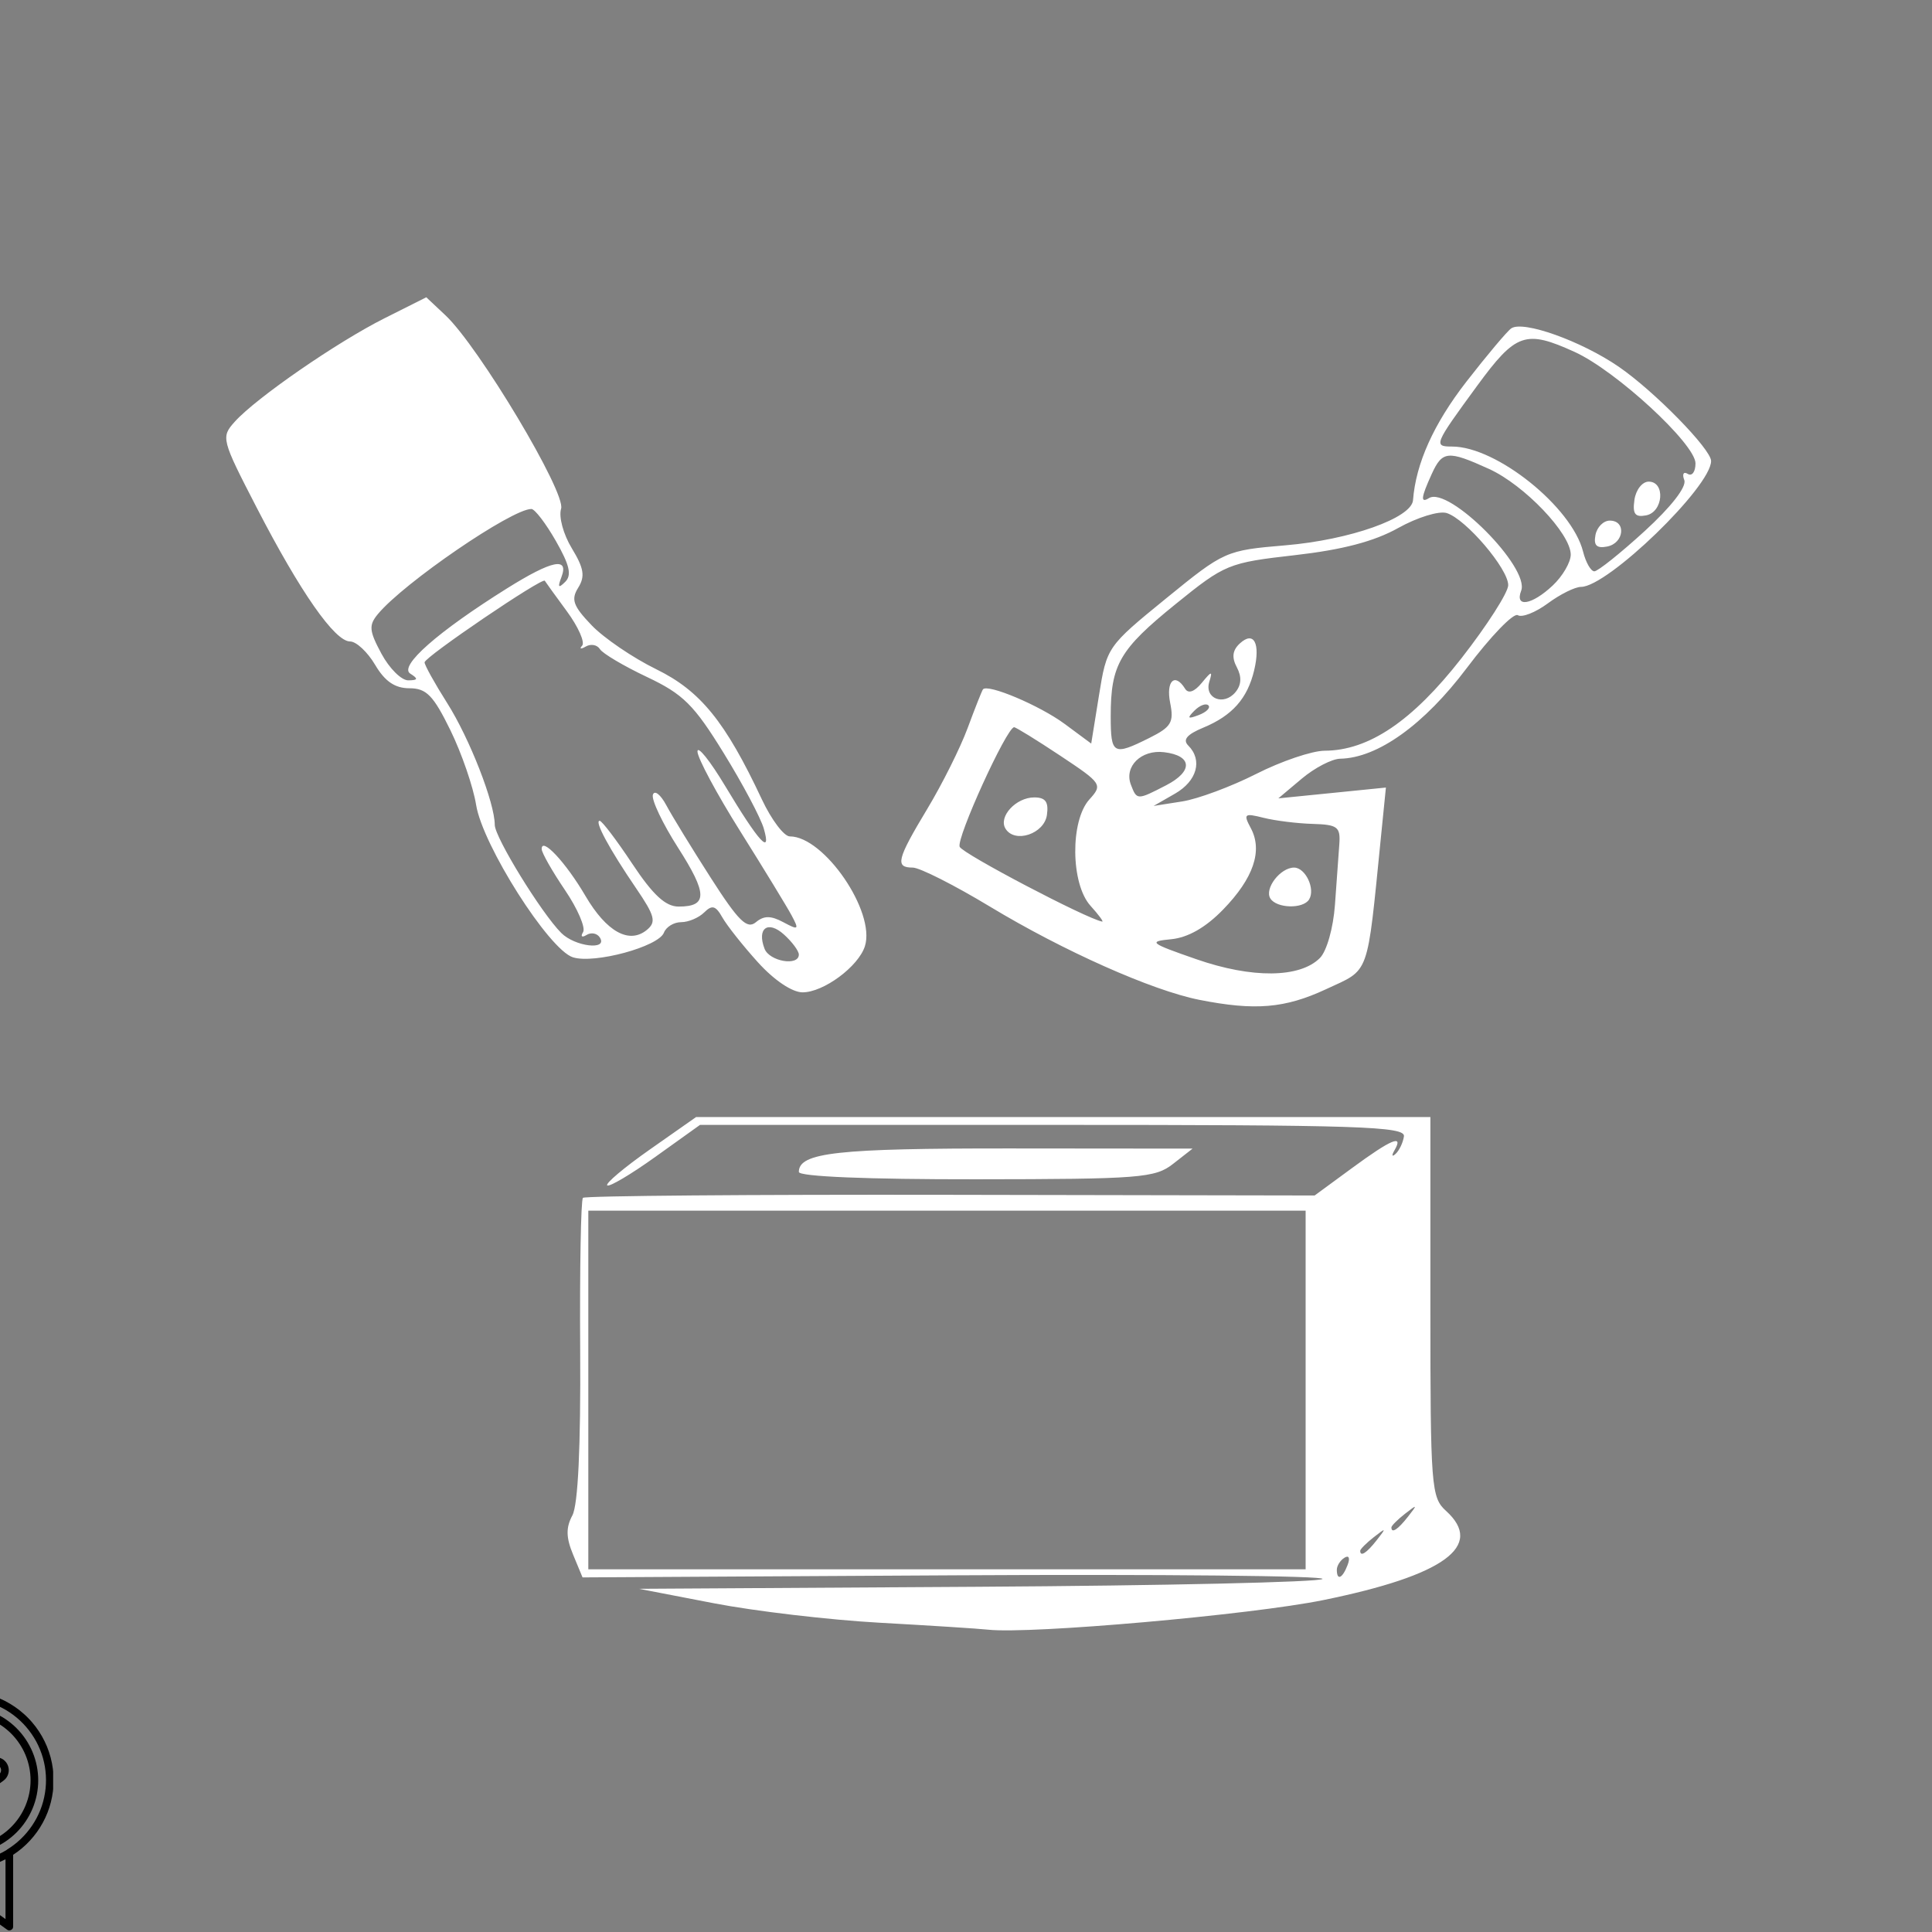 <svg xmlns="http://www.w3.org/2000/svg" xmlns:xlink="http://www.w3.org/1999/xlink" width="500" zoomAndPan="magnify" viewBox="0 0 375 375" height="500" preserveAspectRatio="xMidYMid meet" version="1.0"><rect x="0" y="0" width="375" height="375" fill="#808080" stroke="none"/><defs><clipPath id="0132aeed6c"><path d="M 43 57.609 L 332.387 57.609 L 332.387 317 L 43 317 Z M 43 57.609 " clip-rule="nonzero"/></clipPath><clipPath id="620304e7b8"><path d="M 0 328 L 10.316 328 L 10.316 374.828 L 0 374.828 Z M 0 328 " clip-rule="nonzero"/></clipPath></defs><g clip-path="url(#0132aeed6c)"><path fill="#ffffff" d="M 170.766 314.973 C 161.031 314.434 146.535 312.73 138.547 311.188 L 124.027 308.387 L 189.801 307.992 C 225.977 307.773 256.078 307.094 256.695 306.477 C 257.309 305.863 225.246 305.543 185.441 305.766 L 113.07 306.172 L 111.234 301.742 C 109.859 298.426 109.824 296.512 111.098 294.137 C 112.199 292.074 112.73 280.879 112.613 262.09 C 112.512 246.211 112.754 232.895 113.145 232.5 C 113.539 232.109 145.656 231.844 184.516 231.914 L 255.172 232.043 L 262.445 226.707 C 270.07 221.109 272.496 220.094 270.676 223.258 C 270.074 224.297 270.168 224.621 270.879 223.973 C 271.594 223.324 272.324 221.789 272.504 220.566 C 272.785 218.633 263.762 218.34 204.352 218.34 L 135.871 218.34 L 127.203 224.547 C 122.438 227.961 118.23 230.449 117.859 230.078 C 117.484 229.703 121.211 226.57 126.141 223.113 L 135.105 216.824 L 277.637 216.824 L 277.637 253.668 C 277.637 288.59 277.797 290.656 280.664 293.254 C 288.199 300.074 280.34 305.789 256.84 310.578 C 242.805 313.438 199.973 317.219 191.809 316.32 C 189.969 316.117 180.5 315.512 170.766 314.973 Z M 261.566 303.766 C 262.086 302.422 261.832 301.812 260.973 302.344 C 260.148 302.852 259.477 303.91 259.477 304.691 C 259.477 306.867 260.562 306.391 261.566 303.766 Z M 253.422 269.793 L 253.422 234.988 L 114.191 234.988 L 114.191 304.602 L 253.422 304.602 Z M 267.238 298.926 C 269.121 296.527 269.066 296.473 266.664 298.355 C 265.207 299.5 264.016 300.691 264.016 301.004 C 264.016 302.25 265.262 301.449 267.238 298.926 Z M 273.289 294.387 C 275.172 291.988 275.121 291.934 272.719 293.816 C 271.262 294.957 270.07 296.148 270.07 296.465 C 270.07 297.711 271.312 296.906 273.289 294.387 Z M 155.055 227.473 C 155.055 223.703 162.484 222.883 196.195 222.914 L 231.48 222.945 L 227.695 225.906 C 224.195 228.645 221.324 228.867 189.484 228.898 C 168.352 228.922 155.055 228.371 155.055 227.473 Z M 232.785 194.066 C 223.629 192.254 206.387 184.578 192.109 175.949 C 185.23 171.797 178.508 168.398 177.164 168.398 C 173.684 168.398 174.07 166.828 179.984 157.008 C 182.875 152.207 186.402 145.145 187.82 141.312 C 189.238 137.48 190.574 134.109 190.785 133.816 C 191.645 132.641 201.805 136.93 206.645 140.508 L 211.805 144.328 L 213.32 134.926 C 214.82 125.602 214.926 125.445 226.301 116.18 C 237.648 106.938 237.898 106.828 249.523 105.844 C 262.016 104.789 274 100.547 274.266 97.086 C 274.809 89.957 278.285 82.246 284.633 74.074 C 288.629 68.938 292.539 64.285 293.328 63.738 C 295.621 62.148 306.945 66.195 314.23 71.207 C 321.109 75.941 332.121 87.184 332.121 89.48 C 332.121 94.477 312.031 113.914 306.871 113.914 C 305.707 113.914 302.805 115.359 300.422 117.121 C 298.035 118.883 295.418 119.914 294.602 119.406 C 293.781 118.902 289.336 123.508 284.723 129.637 C 276.422 140.664 267.402 147.129 260.133 147.266 C 258.523 147.293 255.164 149.039 252.668 151.141 L 248.125 154.961 L 258.566 153.914 L 269.004 152.863 L 268.035 162.523 C 265.281 189.938 265.98 188 257.375 192.008 C 249.395 195.723 243.598 196.207 232.785 194.066 Z M 256.188 185.953 C 257.516 184.629 258.789 180.129 259.113 175.625 C 259.43 171.234 259.812 165.938 259.961 163.859 C 260.203 160.5 259.625 160.059 254.793 159.918 C 251.797 159.832 247.508 159.301 245.254 158.734 C 241.508 157.793 241.297 157.969 242.785 160.75 C 245.125 165.121 243.305 170.473 237.41 176.539 C 234.035 180.02 230.59 181.984 227.34 182.301 C 222.785 182.738 223.164 183.043 232.234 186.191 C 243.027 189.941 252.297 189.848 256.188 185.953 Z M 246.57 174.387 C 245.387 172.465 248.516 168.398 251.176 168.398 C 253.395 168.398 255.352 172.551 254.094 174.586 C 252.934 176.469 247.773 176.328 246.57 174.387 Z M 211.66 175.805 C 207.82 171.562 207.695 159.316 211.453 155.168 C 214.051 152.297 213.887 152.055 205.801 146.684 C 201.223 143.645 197.191 141.156 196.844 141.156 C 195.41 141.156 185.574 162.742 186.27 164.363 C 186.852 165.715 210.852 178.309 213.93 178.879 C 214.27 178.941 213.246 177.559 211.66 175.805 Z M 195.172 160.852 C 193.738 158.535 197.191 154.777 200.746 154.777 C 202.938 154.777 203.566 155.652 203.207 158.184 C 202.688 161.863 196.969 163.762 195.172 160.852 Z M 243.84 150.211 C 248.695 147.75 254.664 145.727 257.105 145.715 C 265.684 145.68 274.129 139.973 283.652 127.785 C 288.637 121.406 292.727 115.02 292.742 113.59 C 292.777 110.434 284.543 100.77 280.809 99.586 C 279.324 99.113 275.094 100.418 271.391 102.484 C 266.738 105.086 260.578 106.707 251.363 107.754 C 238.418 109.227 237.785 109.484 228.168 117.266 C 217.301 126.059 215.59 129.012 215.59 138.984 C 215.59 146.469 216.062 146.738 223.074 143.242 C 227.352 141.105 227.887 140.211 227.129 136.43 C 226.277 132.176 228.051 130.488 230.023 133.68 C 230.652 134.699 231.832 134.285 233.262 132.547 C 235.18 130.211 235.395 130.18 234.727 132.328 C 233.719 135.566 237.527 137.086 239.797 134.352 C 240.961 132.953 241.047 131.371 240.07 129.523 C 239.047 127.598 239.215 126.223 240.641 124.902 C 243.367 122.383 244.684 124.844 243.43 130.113 C 242.129 135.582 239.176 138.91 233.555 141.238 C 230.387 142.551 229.516 143.582 230.637 144.703 C 233.465 147.531 232.348 151.59 228.074 154.043 L 223.914 156.43 L 229.465 155.559 C 232.52 155.078 238.988 152.672 243.84 150.211 Z M 226.355 152.418 C 231.625 149.691 231.43 146.656 225.938 146 C 221.512 145.469 218.148 148.773 219.508 152.316 C 220.664 155.332 220.719 155.332 226.355 152.418 Z M 234.547 136.91 C 234.082 136.441 232.859 136.906 231.832 137.941 C 230.348 139.438 230.523 139.609 232.68 138.789 C 234.172 138.223 235.012 137.375 234.547 136.91 Z M 301.375 113.652 C 303.301 111.844 304.879 109.141 304.879 107.652 C 304.879 103.574 295.867 94.129 289 91.012 C 281.016 87.383 279.957 87.48 277.879 92.043 C 275.805 96.602 275.68 97.723 277.367 96.68 C 281.195 94.312 296.977 110.172 295.258 114.656 C 293.973 118 297.336 117.445 301.375 113.652 Z M 319.211 103.102 C 324.383 98.371 327.41 94.477 326.918 93.184 C 326.469 92.012 326.773 91.473 327.598 91.984 C 328.418 92.492 329.094 91.574 329.094 89.941 C 329.094 86.184 313.68 71.969 305.637 68.309 C 296.098 63.969 294.23 64.617 286.719 74.875 C 278.34 86.32 278.191 86.676 281.867 86.676 C 290.473 86.676 305.102 98.418 307.273 107.066 C 307.801 109.168 308.785 110.891 309.461 110.891 C 310.137 110.891 314.523 107.383 319.211 103.102 Z M 309.68 103.84 C 309.977 102.305 311.23 101.051 312.465 101.051 C 315.711 101.051 315.242 105.449 311.93 106.086 C 309.906 106.477 309.289 105.859 309.68 103.84 Z M 317.242 97.023 C 317.516 95.078 318.766 93.484 320.012 93.484 C 323.293 93.484 322.844 99.391 319.512 100.031 C 317.363 100.445 316.852 99.77 317.242 97.023 Z M 147.098 186.766 C 144.191 183.551 141.09 179.633 140.203 178.062 C 138.914 175.777 138.215 175.586 136.684 177.102 C 135.633 178.141 133.621 178.992 132.211 178.992 C 130.801 178.992 129.297 179.906 128.867 181.027 C 127.824 183.75 115.352 187.129 111.203 185.812 C 106.551 184.336 93.664 164.047 92.414 156.23 C 91.852 152.719 89.602 146.188 87.414 141.719 C 84.109 134.969 82.762 133.59 79.465 133.59 C 76.66 133.59 74.711 132.258 72.816 129.051 C 71.34 126.551 69.152 124.508 67.957 124.508 C 64.984 124.508 58.309 114.953 49.867 98.613 C 42.953 85.227 42.863 84.863 45.582 81.84 C 49.711 77.246 65.391 66.418 74.629 61.777 L 82.742 57.703 L 86.465 61.203 C 92.938 67.281 109.891 95.641 108.91 98.738 C 108.414 100.293 109.34 103.711 110.988 106.422 C 113.348 110.305 113.602 111.871 112.23 114.074 C 110.797 116.367 111.238 117.613 114.828 121.359 C 117.211 123.844 122.852 127.684 127.363 129.891 C 135.945 134.09 140.781 140.043 147.875 155.156 C 149.734 159.109 152.172 162.344 153.297 162.344 C 159.969 162.344 169.992 176.992 167.879 183.652 C 166.629 187.598 159.855 192.613 155.781 192.613 C 153.754 192.613 150.246 190.254 147.098 186.766 Z M 155.055 185.281 C 155.055 184.578 153.758 182.828 152.176 181.398 C 149.055 178.574 146.871 180.168 148.398 184.152 C 149.348 186.617 155.055 187.586 155.055 185.281 Z M 116.445 181.992 C 115.926 181.148 114.758 180.914 113.855 181.473 C 112.945 182.031 112.641 181.789 113.176 180.926 C 113.703 180.07 112.121 176.387 109.652 172.746 C 107.184 169.105 105.156 165.535 105.141 164.809 C 105.086 162.328 109.82 167.391 113.625 173.883 C 117.734 180.891 122.145 183.324 125.582 180.473 C 127.418 178.949 127.098 177.734 123.461 172.402 C 118.285 164.816 115.316 159.316 116.395 159.316 C 116.832 159.316 119.676 163.062 122.715 167.641 C 126.746 173.715 129.18 175.965 131.723 175.965 C 137.375 175.965 137.348 173.5 131.586 164.5 C 128.594 159.82 126.406 155.211 126.727 154.254 C 127.043 153.297 128.215 154.215 129.328 156.293 C 130.438 158.375 134.328 164.727 137.977 170.414 C 143.332 178.777 145.004 180.422 146.703 179.012 C 148.285 177.699 149.609 177.699 152.043 179 C 155.012 180.59 155.145 180.477 153.641 177.664 C 152.734 175.977 148.258 168.637 143.688 161.359 C 139.117 154.082 135.379 147.109 135.379 145.867 C 135.379 144.625 137.809 147.652 140.777 152.598 C 147.285 163.441 149.797 166.207 148.254 160.832 C 147.656 158.75 144.152 152.148 140.461 146.16 C 134.699 136.801 132.605 134.727 125.574 131.402 C 121.074 129.273 116.965 126.84 116.445 125.996 C 115.922 125.152 114.691 124.922 113.711 125.484 C 112.727 126.047 112.402 125.977 112.992 125.324 C 113.578 124.672 112.246 121.668 110.027 118.648 C 107.805 115.629 105.883 112.965 105.746 112.727 C 105.328 111.977 82.41 127.531 82.41 128.562 C 82.41 129.102 84.391 132.668 86.809 136.484 C 91.148 143.336 96.031 155.84 96.031 160.098 C 96.031 162.512 105.086 177.238 108.941 181.09 C 111.59 183.738 118 184.512 116.445 181.996 Z M 79.633 130.75 C 77.363 129.309 84.957 122.621 98.434 114.191 C 107.16 108.734 110.48 108.051 108.969 112.023 C 108.207 114.016 108.391 114.246 109.703 112.945 C 111.016 111.641 110.57 109.688 107.898 105.012 C 105.949 101.598 103.809 98.801 103.145 98.793 C 99.375 98.758 78.387 113.121 73.359 119.18 C 71.543 121.363 71.641 122.43 74.043 126.895 C 75.578 129.746 77.918 132.066 79.242 132.055 C 81.145 132.035 81.227 131.758 79.633 130.75 Z M 79.633 130.75 " fill-opacity="1" fill-rule="nonzero"/></g><path fill="#000000" d="M -7.027 331.211 C -7.445 331.211 -7.867 331.211 -8.281 331.262 C -8.477 331.281 -8.637 331.367 -8.766 331.516 C -8.895 331.66 -8.957 331.832 -8.945 332.027 C -8.938 332.223 -8.863 332.387 -8.723 332.523 C -8.582 332.66 -8.414 332.73 -8.219 332.734 L -8.152 332.734 C -7.781 332.699 -7.402 332.684 -7.027 332.684 C -6.176 332.684 -5.336 332.77 -4.5 332.934 C -3.664 333.098 -2.855 333.34 -2.07 333.664 C -1.281 333.988 -0.535 334.387 0.172 334.855 C 0.879 335.324 1.535 335.859 2.137 336.453 C 2.738 337.051 3.273 337.703 3.746 338.406 C 4.219 339.109 4.621 339.852 4.945 340.629 C 5.27 341.41 5.516 342.215 5.684 343.047 C 5.848 343.875 5.934 344.711 5.934 345.555 C 5.934 346.402 5.848 347.238 5.684 348.066 C 5.516 348.895 5.27 349.699 4.945 350.48 C 4.621 351.262 4.219 352.004 3.746 352.707 C 3.273 353.41 2.738 354.059 2.137 354.656 C 1.535 355.254 0.879 355.789 0.172 356.258 C -0.535 356.727 -1.281 357.125 -2.07 357.445 C -2.855 357.77 -3.664 358.016 -4.5 358.18 C -5.336 358.344 -6.176 358.426 -7.027 358.426 C -7.879 358.426 -8.723 358.344 -9.555 358.18 C -10.391 358.016 -11.203 357.77 -11.988 357.445 C -12.773 357.125 -13.52 356.727 -14.23 356.258 C -14.938 355.789 -15.59 355.254 -16.191 354.656 C -16.793 354.059 -17.332 353.41 -17.805 352.707 C -18.277 352.004 -18.676 351.262 -19 350.48 C -19.328 349.699 -19.574 348.895 -19.738 348.066 C -19.906 347.238 -19.988 346.402 -19.988 345.555 C -19.988 345.184 -19.988 344.809 -19.941 344.438 C -19.922 344.234 -19.98 344.055 -20.113 343.902 C -20.246 343.746 -20.414 343.656 -20.617 343.641 C -20.82 343.625 -21 343.68 -21.16 343.812 C -21.316 343.941 -21.402 344.109 -21.422 344.312 C -21.457 344.707 -21.473 345.145 -21.473 345.555 C -21.473 346.496 -21.379 347.43 -21.195 348.355 C -21.012 349.277 -20.734 350.176 -20.375 351.047 C -20.012 351.914 -19.566 352.742 -19.039 353.527 C -18.512 354.309 -17.914 355.035 -17.242 355.699 C -16.57 356.367 -15.844 356.961 -15.055 357.484 C -14.266 358.008 -13.434 358.449 -12.555 358.809 C -11.68 359.168 -10.777 359.441 -9.848 359.625 C -8.914 359.809 -7.977 359.902 -7.027 359.902 C -6.078 359.902 -5.141 359.809 -4.211 359.625 C -3.281 359.441 -2.375 359.168 -1.5 358.809 C -0.625 358.449 0.207 358.008 0.996 357.484 C 1.785 356.961 2.516 356.367 3.188 355.699 C 3.855 355.035 4.457 354.309 4.98 353.527 C 5.508 352.742 5.953 351.914 6.316 351.047 C 6.68 350.176 6.953 349.277 7.141 348.355 C 7.324 347.43 7.418 346.496 7.418 345.555 C 7.418 344.613 7.324 343.68 7.141 342.758 C 6.953 341.832 6.68 340.938 6.316 340.066 C 5.953 339.195 5.508 338.371 4.98 337.586 C 4.457 336.805 3.855 336.078 3.188 335.414 C 2.516 334.746 1.785 334.152 0.996 333.629 C 0.207 333.105 -0.625 332.664 -1.5 332.305 C -2.375 331.941 -3.281 331.672 -4.211 331.488 C -5.141 331.305 -6.078 331.211 -7.027 331.211 Z M -7.027 331.211 " fill-opacity="1" fill-rule="nonzero"/><g clip-path="url(#620304e7b8)"><path fill="#000000" d="M 10.406 345.555 C 10.406 345.184 10.395 344.812 10.371 344.438 C 10.348 344.066 10.309 343.695 10.262 343.324 C 10.215 342.957 10.152 342.59 10.082 342.223 C 10.012 341.855 9.926 341.492 9.832 341.133 C 9.734 340.773 9.629 340.414 9.508 340.062 C 9.391 339.707 9.262 339.359 9.121 339.012 C 8.977 338.668 8.824 338.328 8.66 337.992 C 8.496 337.656 8.324 337.324 8.137 337 C 7.953 336.676 7.758 336.359 7.551 336.047 C 7.348 335.734 7.129 335.43 6.906 335.133 C 6.68 334.836 6.445 334.543 6.199 334.262 C 5.957 333.977 5.703 333.703 5.438 333.438 C 5.176 333.168 4.906 332.91 4.625 332.664 C 4.348 332.414 4.062 332.172 3.766 331.941 C 3.473 331.711 3.168 331.488 2.859 331.277 C 2.551 331.066 2.234 330.867 1.914 330.676 C 1.59 330.484 1.262 330.301 0.93 330.133 C 0.594 329.961 0.254 329.801 -0.09 329.652 C -0.434 329.504 -0.781 329.367 -1.137 329.242 C -1.488 329.117 -1.848 329 -2.207 328.898 C -2.566 328.797 -2.934 328.703 -3.297 328.625 C -3.664 328.543 -4.035 328.477 -4.406 328.418 C -4.777 328.363 -5.148 328.32 -5.523 328.289 C -5.898 328.254 -6.273 328.234 -6.648 328.227 C -7.023 328.219 -7.398 328.223 -7.773 328.238 C -8.148 328.254 -8.523 328.281 -8.895 328.32 C -9.27 328.359 -9.641 328.414 -10.012 328.477 C -10.379 328.539 -10.746 328.617 -11.113 328.703 C -11.477 328.789 -11.84 328.891 -12.199 329 C -12.555 329.109 -12.91 329.23 -13.262 329.363 C -13.613 329.5 -13.957 329.641 -14.301 329.797 C -14.641 329.953 -14.977 330.121 -15.309 330.297 C -15.637 330.473 -15.961 330.66 -16.281 330.859 C -16.598 331.055 -16.91 331.266 -17.215 331.48 C -17.52 331.699 -17.816 331.926 -18.105 332.164 C -18.398 332.398 -18.68 332.645 -18.953 332.902 C -19.227 333.156 -19.492 333.418 -19.75 333.691 C -20.008 333.965 -20.254 334.242 -20.492 334.531 C -20.73 334.82 -20.961 335.113 -21.18 335.418 C -21.398 335.719 -21.609 336.027 -21.809 336.344 C -22.008 336.66 -22.195 336.98 -22.375 337.309 C -22.555 337.637 -22.723 337.973 -22.879 338.309 C -23.035 338.648 -23.18 338.992 -23.312 339.34 C -23.449 339.688 -23.57 340.043 -23.684 340.398 C -23.793 340.754 -23.895 341.113 -23.984 341.477 C -24.07 341.836 -24.148 342.203 -24.211 342.57 C -24.277 342.938 -24.328 343.305 -24.367 343.676 C -24.41 344.047 -24.438 344.418 -24.453 344.793 C -24.469 345.164 -24.473 345.535 -24.465 345.91 C -24.457 346.281 -24.438 346.652 -24.406 347.027 C -24.371 347.398 -24.328 347.766 -24.273 348.137 C -24.215 348.504 -24.148 348.871 -24.066 349.234 C -23.988 349.598 -23.895 349.961 -23.793 350.32 C -23.688 350.676 -23.574 351.031 -23.445 351.383 C -23.32 351.734 -23.184 352.082 -23.031 352.422 C -22.883 352.766 -22.723 353.102 -22.551 353.434 C -22.379 353.766 -22.199 354.09 -22.008 354.41 C -21.812 354.73 -21.613 355.047 -21.398 355.352 C -21.188 355.66 -20.965 355.961 -20.73 356.254 C -20.5 356.547 -20.258 356.832 -20.008 357.109 C -19.758 357.387 -19.496 357.656 -19.227 357.914 C -18.961 358.176 -18.684 358.43 -18.398 358.672 C -18.113 358.914 -17.82 359.148 -17.52 359.371 C -17.223 359.598 -16.914 359.812 -16.602 360.016 L -16.602 373.938 C -16.602 374.234 -16.469 374.457 -16.203 374.594 C -16.094 374.645 -15.98 374.672 -15.863 374.676 C -15.703 374.672 -15.559 374.629 -15.426 374.535 L -11.504 371.711 L -7.031 368.492 L -2.562 371.711 L 1.355 374.531 C 1.602 374.723 1.863 374.746 2.145 374.605 C 2.422 374.469 2.559 374.242 2.551 373.934 L 2.551 360.016 C 3.758 359.23 4.852 358.305 5.824 357.25 C 6.801 356.191 7.633 355.031 8.316 353.77 C 9.004 352.508 9.523 351.184 9.875 349.793 C 10.23 348.402 10.406 346.988 10.406 345.555 Z M -15.133 360.895 L -14.867 361.023 L -14.387 361.258 L -14.012 361.422 C -13.824 361.508 -13.613 361.586 -13.441 361.66 L -13.133 361.781 L -12.676 361.938 L -12.676 370.723 L -15.133 372.496 Z M -7.043 366.84 C -7.207 366.84 -7.352 366.887 -7.48 366.98 L -11.191 369.652 L -11.191 362.375 L -11.047 362.406 C -10.809 362.461 -10.562 362.512 -10.32 362.559 L -10.023 362.613 C -9.797 362.652 -9.57 362.688 -9.34 362.715 L -9.027 362.754 C -8.793 362.781 -8.555 362.801 -8.316 362.816 L -8.035 362.84 C -7.707 362.84 -7.379 362.867 -7.043 362.867 C -6.711 362.867 -6.383 362.867 -6.055 362.84 L -5.773 362.816 C -5.535 362.816 -5.297 362.781 -5.062 362.754 L -4.754 362.715 C -4.523 362.688 -4.293 362.652 -4.066 362.613 L -3.773 362.559 C -3.523 362.512 -3.281 362.461 -3.043 362.406 L -2.898 362.375 L -2.898 369.656 L -6.609 366.984 C -6.734 366.895 -6.875 366.848 -7.027 366.844 Z M 1.07 360.895 L 1.07 372.496 L -1.383 370.723 L -1.383 361.922 L -0.922 361.762 L -0.621 361.645 C -0.43 361.57 -0.238 361.492 -0.047 361.406 L 0.328 361.242 L 0.809 361.008 Z M 1.309 359.066 C 1.059 359.219 0.801 359.363 0.543 359.504 L 0.25 359.652 C 0.047 359.754 -0.148 359.859 -0.371 359.953 L -0.66 360.082 C -0.957 360.211 -1.254 360.332 -1.559 360.441 L -1.633 360.469 C -1.926 360.57 -2.215 360.66 -2.512 360.75 L -2.746 360.816 C -3.035 360.895 -3.32 360.969 -3.617 361.031 L -3.723 361.055 C -4.055 361.125 -4.391 361.18 -4.727 361.234 L -4.934 361.258 C -5.199 361.293 -5.469 361.32 -5.73 361.34 L -6 361.363 C -6.332 361.363 -6.668 361.395 -7.004 361.395 C -7.34 361.395 -7.68 361.395 -8.016 361.363 L -8.281 361.34 C -8.547 361.34 -8.82 361.293 -9.078 361.258 L -9.301 361.234 C -9.637 361.18 -9.973 361.125 -10.305 361.055 L -10.41 361.031 C -10.703 360.969 -10.996 360.895 -11.281 360.816 L -11.527 360.734 C -11.824 360.645 -12.121 360.555 -12.41 360.453 L -12.496 360.441 C -12.797 360.332 -13.094 360.211 -13.387 360.082 L -13.672 359.941 C -13.879 359.844 -14.07 359.742 -14.293 359.641 L -14.582 359.492 C -14.84 359.355 -15.102 359.203 -15.352 359.051 C -15.844 358.75 -16.316 358.43 -16.773 358.078 C -17.227 357.73 -17.664 357.359 -18.078 356.961 C -18.492 356.566 -18.887 356.148 -19.258 355.711 C -19.625 355.273 -19.973 354.82 -20.293 354.344 C -20.613 353.867 -20.906 353.379 -21.172 352.871 C -21.438 352.367 -21.676 351.848 -21.887 351.316 C -22.098 350.781 -22.277 350.242 -22.43 349.691 C -22.582 349.137 -22.703 348.582 -22.793 348.016 C -22.883 347.453 -22.941 346.883 -22.973 346.312 C -23 345.742 -22.996 345.172 -22.965 344.602 C -22.93 344.031 -22.867 343.465 -22.77 342.902 C -22.676 342.336 -22.551 341.781 -22.395 341.23 C -22.238 340.68 -22.055 340.141 -21.84 339.609 C -21.625 339.082 -21.383 338.562 -21.109 338.059 C -20.84 337.555 -20.543 337.066 -20.219 336.594 C -19.895 336.121 -19.547 335.668 -19.172 335.234 C -18.797 334.801 -18.402 334.387 -17.984 333.992 C -17.566 333.602 -17.125 333.234 -16.668 332.887 C -16.211 332.543 -15.734 332.223 -15.238 331.93 C -14.746 331.637 -14.238 331.371 -13.715 331.129 C -13.191 330.891 -12.66 330.68 -12.113 330.496 C -11.566 330.316 -11.016 330.164 -10.453 330.043 C -9.891 329.918 -9.324 329.828 -8.75 329.766 C -8.18 329.703 -7.605 329.672 -7.031 329.672 C -6.453 329.672 -5.883 329.703 -5.309 329.766 C -4.738 329.828 -4.172 329.918 -3.609 330.043 C -3.047 330.164 -2.492 330.316 -1.945 330.496 C -1.402 330.68 -0.867 330.891 -0.344 331.129 C 0.176 331.371 0.688 331.637 1.18 331.93 C 1.672 332.223 2.148 332.543 2.605 332.887 C 3.066 333.234 3.504 333.602 3.922 333.992 C 4.34 334.387 4.738 334.801 5.109 335.234 C 5.484 335.668 5.832 336.121 6.156 336.594 C 6.48 337.066 6.777 337.555 7.051 338.059 C 7.32 338.562 7.562 339.082 7.777 339.609 C 7.992 340.141 8.18 340.68 8.336 341.23 C 8.488 341.781 8.617 342.336 8.711 342.902 C 8.805 343.465 8.871 344.031 8.902 344.602 C 8.938 345.172 8.941 345.742 8.91 346.312 C 8.883 346.883 8.824 347.453 8.73 348.016 C 8.641 348.582 8.52 349.137 8.371 349.691 C 8.219 350.242 8.039 350.781 7.828 351.316 C 7.617 351.848 7.379 352.367 7.113 352.871 C 6.844 353.379 6.551 353.867 6.23 354.344 C 5.91 354.82 5.566 355.273 5.195 355.711 C 4.824 356.148 4.434 356.566 4.02 356.961 C 3.602 357.359 3.168 357.73 2.711 358.078 C 2.254 358.43 1.781 358.75 1.293 359.051 Z M 1.309 359.066 " fill-opacity="1" fill-rule="nonzero"/></g><path fill="#000000" d="M -14.699 345.645 L -13.004 346.863 C -12.816 346.996 -12.684 347.172 -12.609 347.395 C -12.535 347.613 -12.535 347.832 -12.605 348.051 L -13.254 350.035 C -13.414 350.551 -13.41 351.07 -13.234 351.582 C -13.062 352.098 -12.754 352.516 -12.312 352.832 C -11.871 353.148 -11.375 353.312 -10.832 353.312 C -10.285 353.316 -9.789 353.16 -9.344 352.848 L -7.656 351.617 C -7.469 351.484 -7.262 351.418 -7.031 351.418 C -6.801 351.418 -6.594 351.484 -6.406 351.617 L -4.715 352.848 C -4.27 353.164 -3.77 353.324 -3.223 353.324 C -2.672 353.324 -2.176 353.164 -1.73 352.844 C -1.285 352.527 -0.977 352.109 -0.805 351.59 C -0.633 351.074 -0.629 350.555 -0.793 350.035 L -1.438 348.051 C -1.512 347.832 -1.512 347.613 -1.438 347.395 C -1.363 347.172 -1.23 346.996 -1.039 346.863 L 0.648 345.645 C 1.098 345.32 1.406 344.898 1.578 344.379 C 1.75 343.855 1.75 343.336 1.578 342.812 C 1.406 342.293 1.098 341.871 0.652 341.547 C 0.203 341.227 -0.297 341.066 -0.848 341.066 L -2.949 341.066 C -3.18 341.066 -3.387 341 -3.574 340.867 C -3.762 340.73 -3.891 340.555 -3.961 340.336 L -4.605 338.355 C -4.777 337.836 -5.086 337.414 -5.531 337.09 C -5.98 336.77 -6.477 336.609 -7.031 336.609 C -7.582 336.609 -8.082 336.77 -8.527 337.09 C -8.973 337.414 -9.281 337.836 -9.453 338.355 L -10.098 340.336 C -10.168 340.555 -10.297 340.73 -10.484 340.863 C -10.672 341 -10.879 341.066 -11.109 341.066 L -13.195 341.066 C -13.75 341.066 -14.25 341.223 -14.699 341.547 C -15.145 341.867 -15.457 342.289 -15.625 342.812 C -15.797 343.332 -15.797 343.855 -15.625 344.379 C -15.453 344.898 -15.145 345.32 -14.699 345.645 Z M -14.211 343.266 C -14.145 343.047 -14.016 342.867 -13.828 342.73 C -13.641 342.598 -13.43 342.531 -13.195 342.535 L -11.109 342.535 C -10.559 342.539 -10.059 342.379 -9.613 342.055 C -9.164 341.734 -8.855 341.312 -8.688 340.789 L -8.043 338.809 C -7.969 338.59 -7.84 338.414 -7.652 338.281 C -7.469 338.148 -7.262 338.082 -7.031 338.082 C -6.801 338.082 -6.594 338.148 -6.406 338.281 C -6.219 338.414 -6.09 338.59 -6.02 338.809 L -5.371 340.789 C -5.203 341.309 -4.895 341.73 -4.449 342.055 C -4 342.375 -3.504 342.539 -2.949 342.535 L -0.859 342.535 C -0.629 342.535 -0.418 342.602 -0.234 342.738 C -0.047 342.871 0.082 343.047 0.152 343.266 C 0.223 343.484 0.223 343.703 0.152 343.918 C 0.082 344.137 -0.051 344.312 -0.238 344.445 L -1.926 345.676 C -2.371 345.996 -2.684 346.418 -2.852 346.941 C -3.023 347.461 -3.023 347.984 -2.852 348.504 L -2.203 350.484 C -2.133 350.703 -2.129 350.922 -2.203 351.141 C -2.273 351.359 -2.398 351.535 -2.586 351.672 C -2.773 351.805 -2.98 351.875 -3.211 351.875 C -3.445 351.875 -3.652 351.809 -3.84 351.676 L -5.531 350.43 C -5.977 350.105 -6.477 349.945 -7.031 349.945 C -7.582 349.945 -8.082 350.105 -8.527 350.43 L -10.215 351.652 C -10.402 351.785 -10.613 351.852 -10.844 351.852 C -11.074 351.852 -11.285 351.781 -11.469 351.648 C -11.656 351.512 -11.785 351.336 -11.855 351.117 C -11.926 350.898 -11.926 350.68 -11.852 350.461 L -11.211 348.48 C -11.043 347.961 -11.047 347.445 -11.215 346.93 C -11.387 346.414 -11.691 345.996 -12.137 345.676 L -13.824 344.453 C -14.016 344.324 -14.148 344.148 -14.219 343.926 C -14.289 343.707 -14.289 343.488 -14.211 343.27 Z M -14.211 343.266 " fill-opacity="1" fill-rule="nonzero"/></svg>